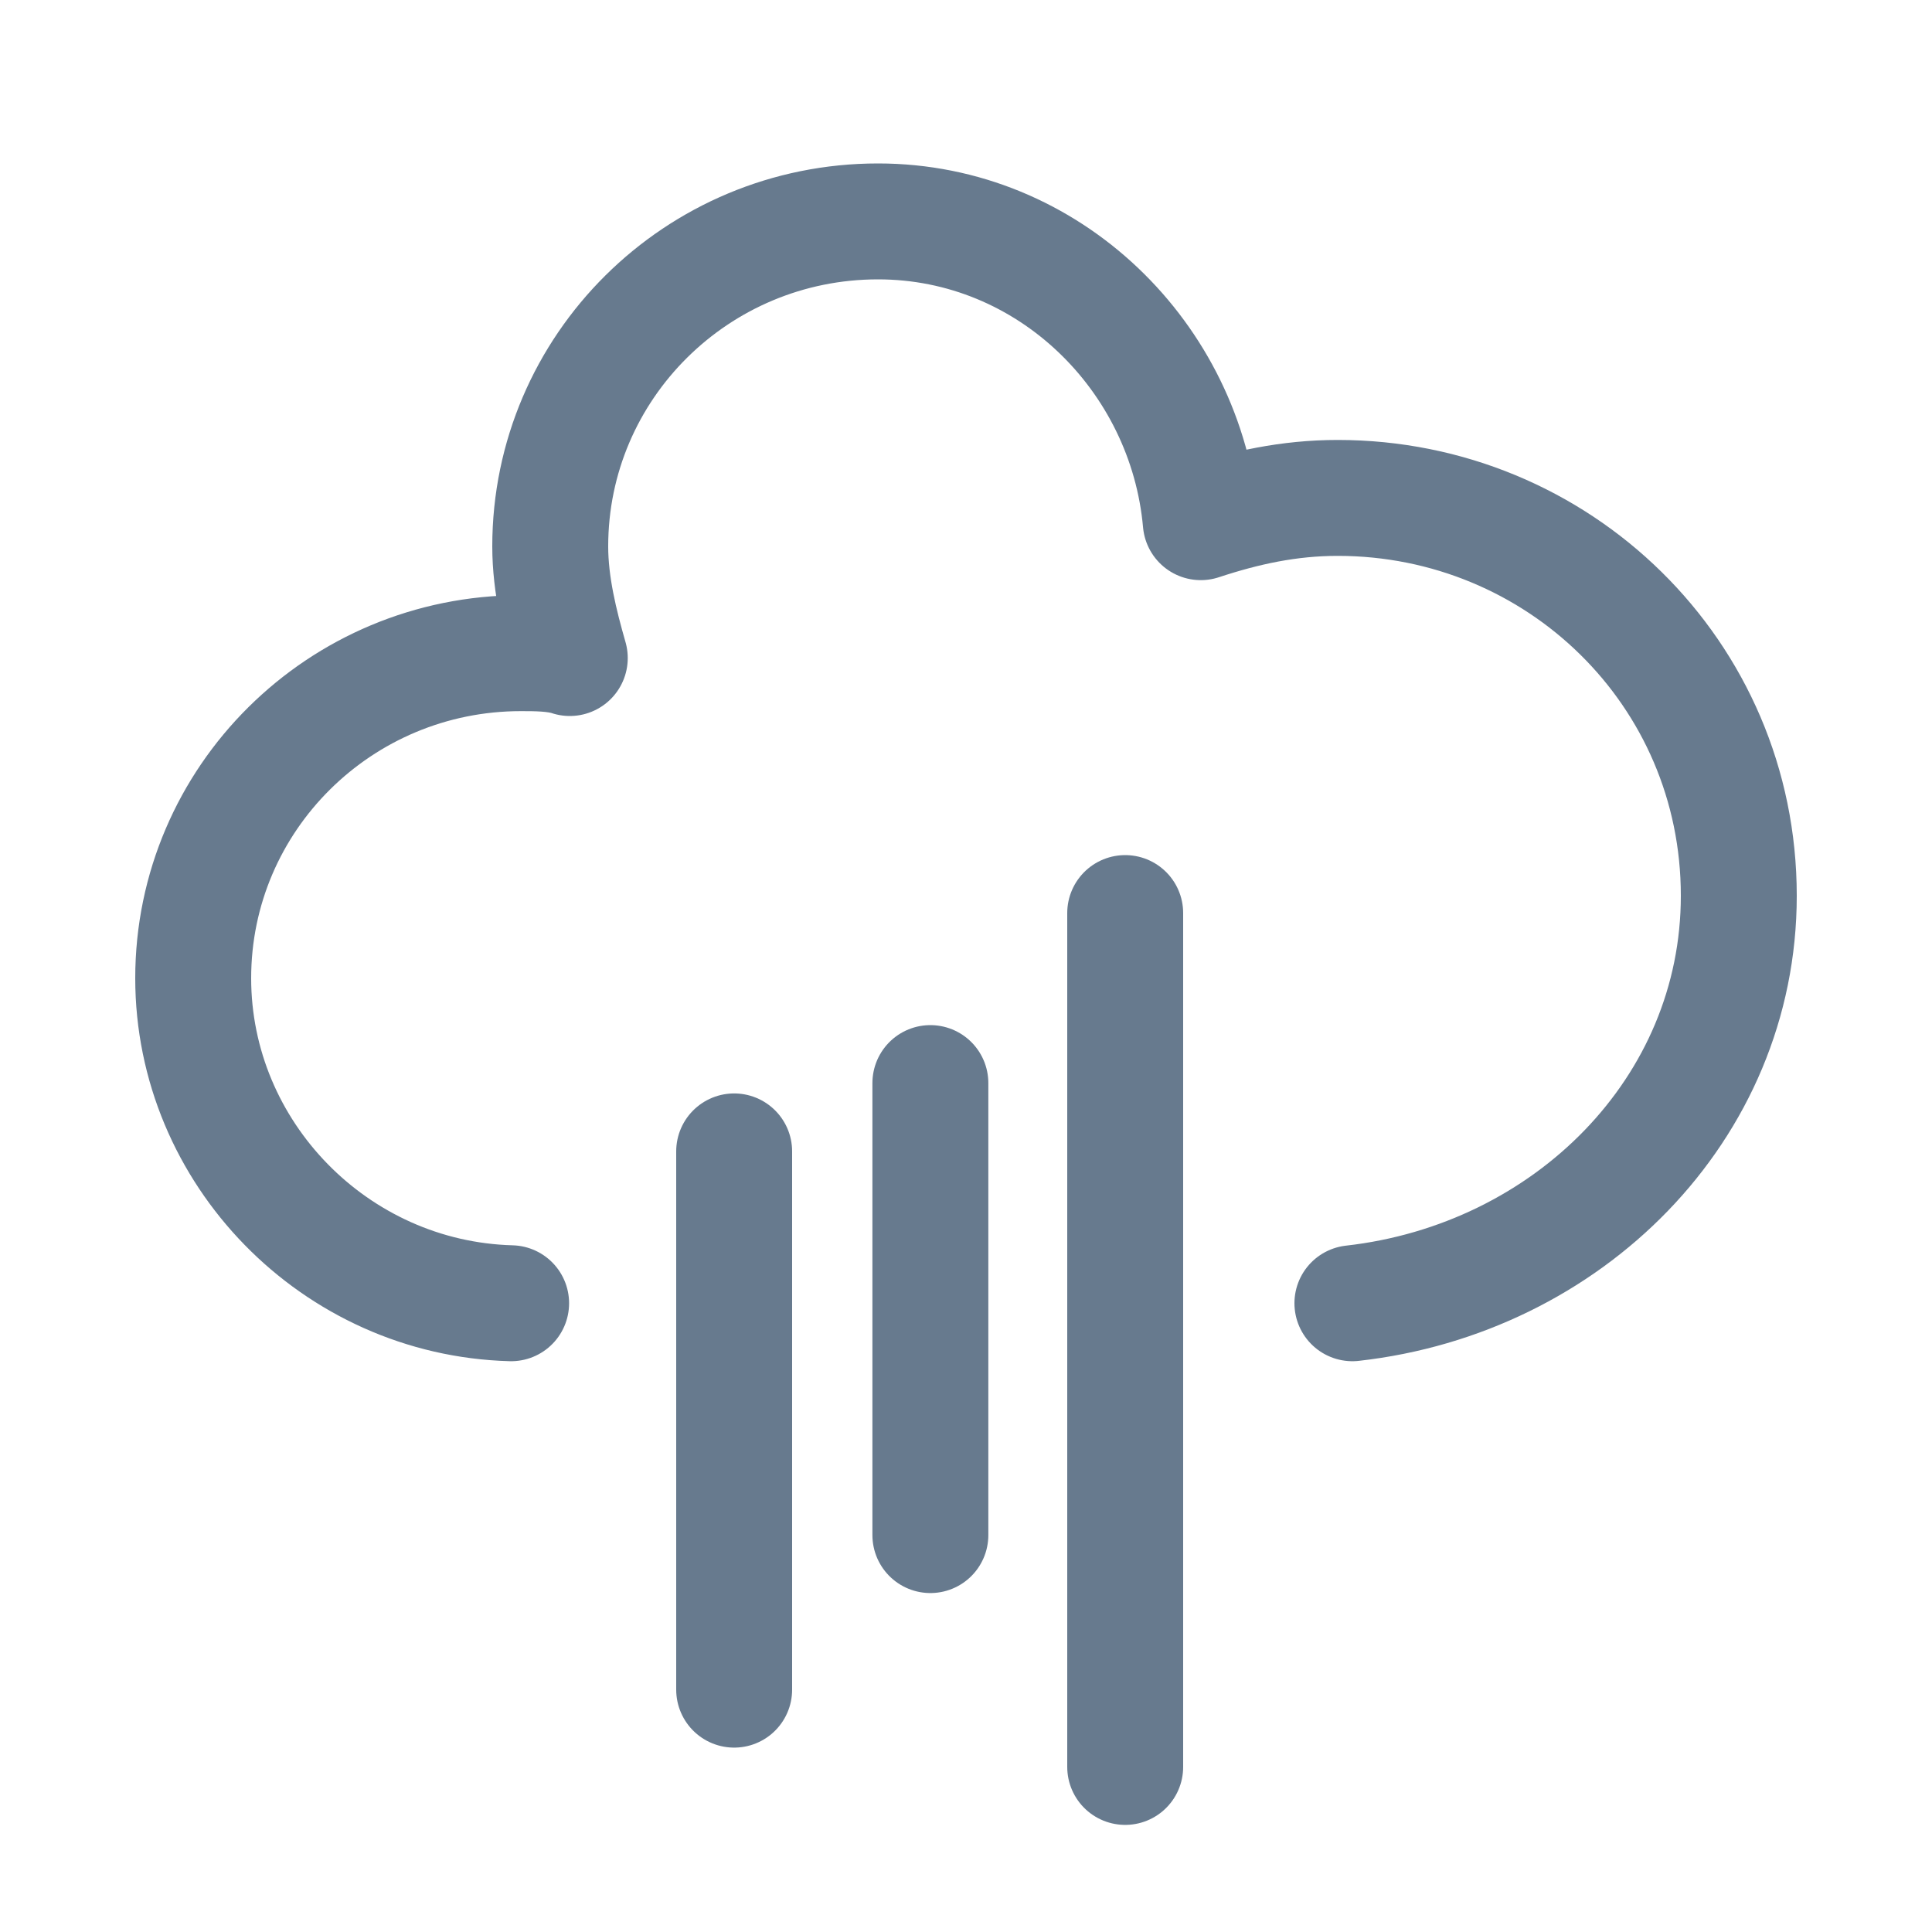 <svg width="25" height="25" viewBox="0 0 25 25" fill="none" xmlns="http://www.w3.org/2000/svg">
<path d="M6.614 16.864C4.335 16.802 2.5 14.918 2.5 12.658C2.5 10.335 4.399 8.452 6.741 8.452C6.93 8.452 7.184 8.452 7.373 8.515C7.247 8.075 7.12 7.573 7.12 7.071C7.12 4.748 9.019 2.865 11.361 2.865C13.576 2.865 15.348 4.622 15.538 6.757C16.108 6.569 16.677 6.443 17.31 6.443C20.158 6.443 22.5 8.703 22.5 11.591C22.5 14.353 20.285 16.551 17.5 16.864" stroke="#677A8E" stroke-width="1.5" stroke-linecap="round" stroke-linejoin="round"/>
<path d="M9.5 14.899L9.5 21.864M14.56 11.815L14.56 22.864M12.039 14.015L12.039 19.864" stroke="#677A8E" stroke-width="1.5" stroke-linecap="round" stroke-linejoin="round"/>
</svg>
